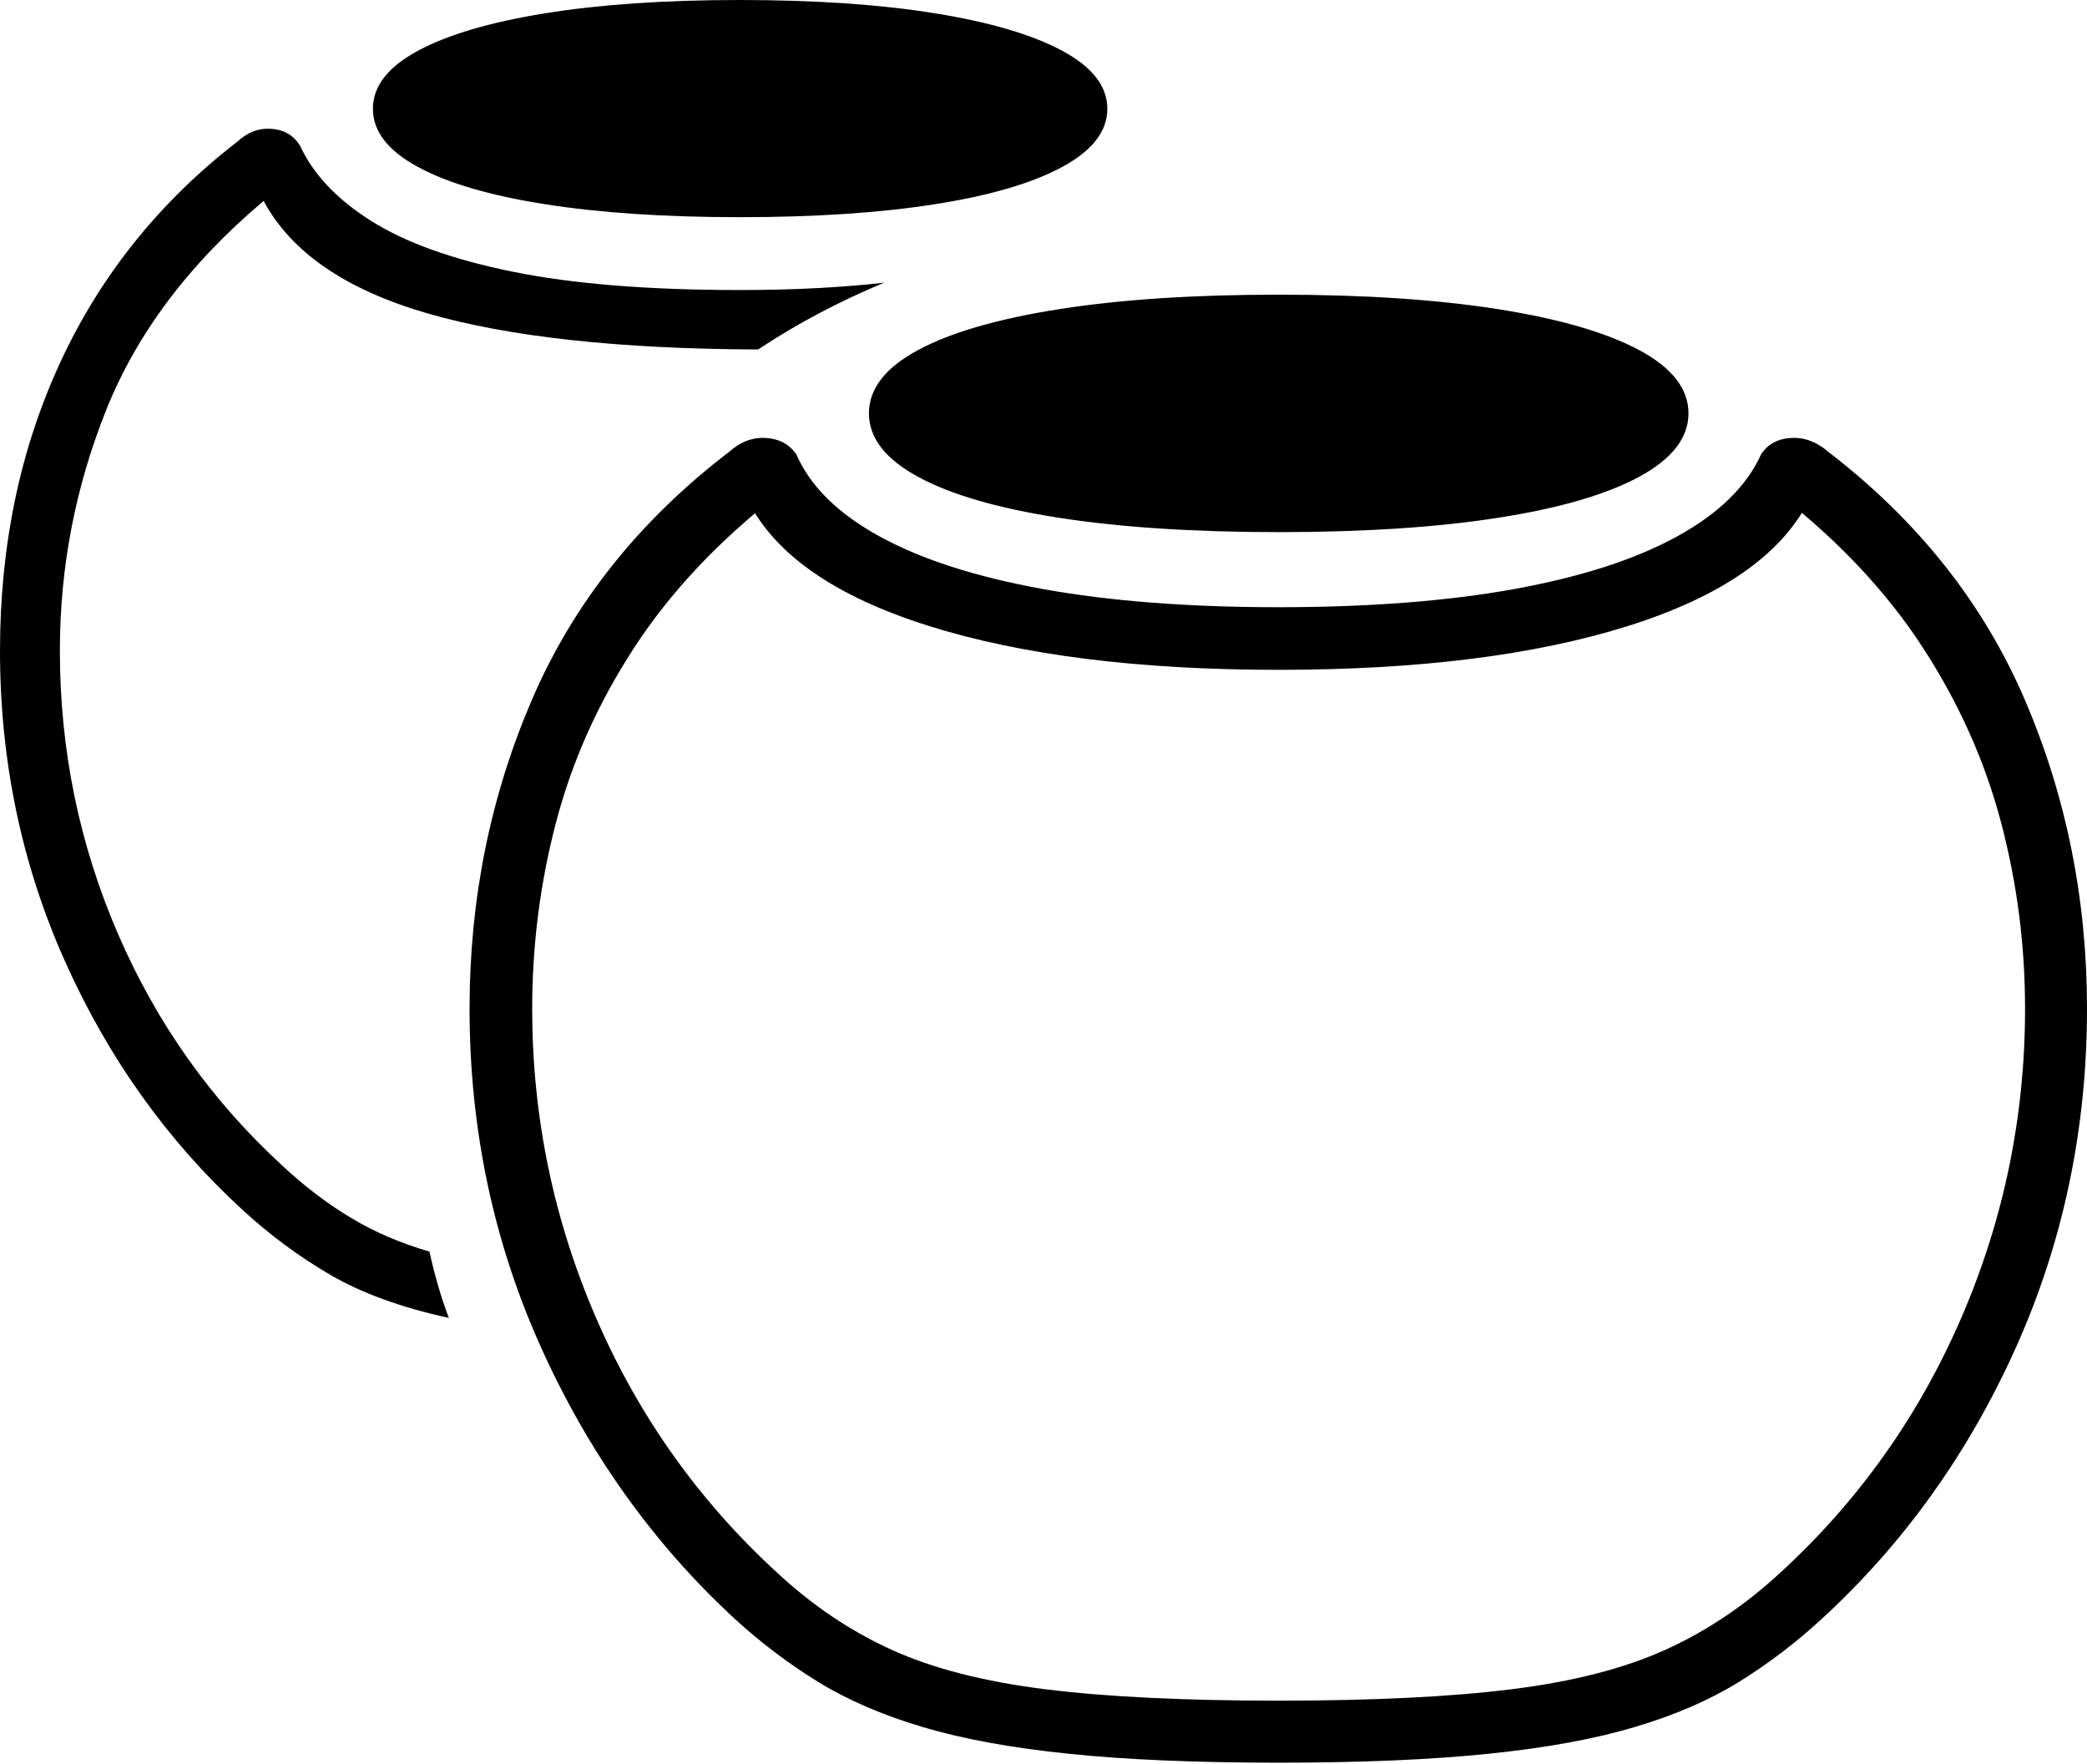 <?xml version="1.0" encoding="UTF-8"?>
<!--Generator: Apple Native CoreSVG 175-->
<!DOCTYPE svg
PUBLIC "-//W3C//DTD SVG 1.1//EN"
       "http://www.w3.org/Graphics/SVG/1.1/DTD/svg11.dtd">
<svg version="1.1" xmlns="http://www.w3.org/2000/svg" xmlns:xlink="http://www.w3.org/1999/xlink" width="24.294" height="20.529">
 <g>
  <rect height="20.529" opacity="0" width="24.294" x="0" y="0"/>
  <path d="M8.609 2.528Q9.924 2.528 10.884 2.377Q11.844 2.226 12.367 1.942Q12.89 1.659 12.89 1.266Q12.89 0.874 12.367 0.592Q11.844 0.31 10.884 0.155Q9.924 0 8.609 0Q7.304 0 6.344 0.155Q5.384 0.31 4.863 0.592Q4.341 0.874 4.341 1.266Q4.341 1.659 4.863 1.942Q5.384 2.226 6.344 2.377Q7.304 2.528 8.609 2.528ZM0 7.575Q0 9.5 0.757 11.191Q1.514 12.882 2.822 14.082Q3.301 14.523 3.848 14.841Q4.394 15.159 5.225 15.341Q5.154 15.155 5.099 14.962Q5.043 14.769 4.999 14.569Q4.487 14.419 4.08 14.173Q3.672 13.927 3.295 13.576Q2.051 12.437 1.374 10.872Q0.697 9.307 0.697 7.575Q0.697 6.123 1.234 4.778Q1.77 3.433 3.069 2.339Q3.55 3.234 4.973 3.647Q6.396 4.059 8.825 4.068Q9.176 3.835 9.542 3.643Q9.907 3.45 10.292 3.291Q9.923 3.332 9.505 3.354Q9.087 3.376 8.609 3.376Q7.019 3.376 5.97 3.163Q4.92 2.95 4.321 2.572Q3.723 2.195 3.493 1.696Q3.382 1.517 3.163 1.5Q2.944 1.482 2.764 1.648Q1.408 2.695 0.704 4.213Q0 5.731 0 7.575ZM14.882 6.194Q16.366 6.194 17.434 6.028Q18.502 5.862 19.079 5.551Q19.655 5.24 19.655 4.811Q19.655 4.382 19.079 4.074Q18.502 3.766 17.434 3.598Q16.366 3.43 14.882 3.43Q13.405 3.43 12.333 3.598Q11.261 3.766 10.688 4.074Q10.115 4.382 10.115 4.811Q10.115 5.24 10.688 5.551Q11.261 5.862 12.333 6.028Q13.405 6.194 14.882 6.194ZM14.882 20.518Q16.322 20.518 17.328 20.414Q18.334 20.311 19.033 20.102Q19.732 19.894 20.242 19.578Q20.753 19.262 21.21 18.841Q22.641 17.526 23.468 15.682Q24.294 13.838 24.294 11.741Q24.294 9.831 23.57 8.145Q22.846 6.459 21.278 5.256Q21.079 5.084 20.847 5.098Q20.615 5.112 20.5 5.289Q20.247 5.848 19.519 6.246Q18.792 6.645 17.625 6.857Q16.457 7.068 14.882 7.068Q13.313 7.068 12.142 6.857Q10.971 6.645 10.243 6.246Q9.514 5.848 9.27 5.289Q9.148 5.112 8.916 5.098Q8.684 5.084 8.492 5.256Q6.917 6.459 6.192 8.145Q5.466 9.831 5.466 11.741Q5.466 13.838 6.297 15.682Q7.127 17.526 8.55 18.841Q9.01 19.262 9.524 19.578Q10.039 19.894 10.737 20.102Q11.436 20.311 12.438 20.414Q13.441 20.518 14.882 20.518ZM14.882 19.796Q13.231 19.796 12.167 19.663Q11.103 19.531 10.384 19.206Q9.665 18.881 9.048 18.308Q7.68 17.054 6.938 15.339Q6.195 13.623 6.195 11.741Q6.195 10.628 6.474 9.567Q6.753 8.506 7.379 7.544Q8.005 6.582 9.04 5.77L8.707 5.829Q9.186 6.775 10.812 7.286Q12.439 7.797 14.882 7.797Q17.331 7.797 18.953 7.286Q20.575 6.775 21.054 5.829L20.73 5.77Q21.763 6.582 22.387 7.544Q23.011 8.506 23.292 9.567Q23.573 10.628 23.573 11.741Q23.573 13.623 22.831 15.339Q22.09 17.054 20.722 18.308Q20.102 18.881 19.381 19.206Q18.66 19.531 17.596 19.663Q16.533 19.796 14.882 19.796Z" fill="#000000"/>
 </g>
</svg>
